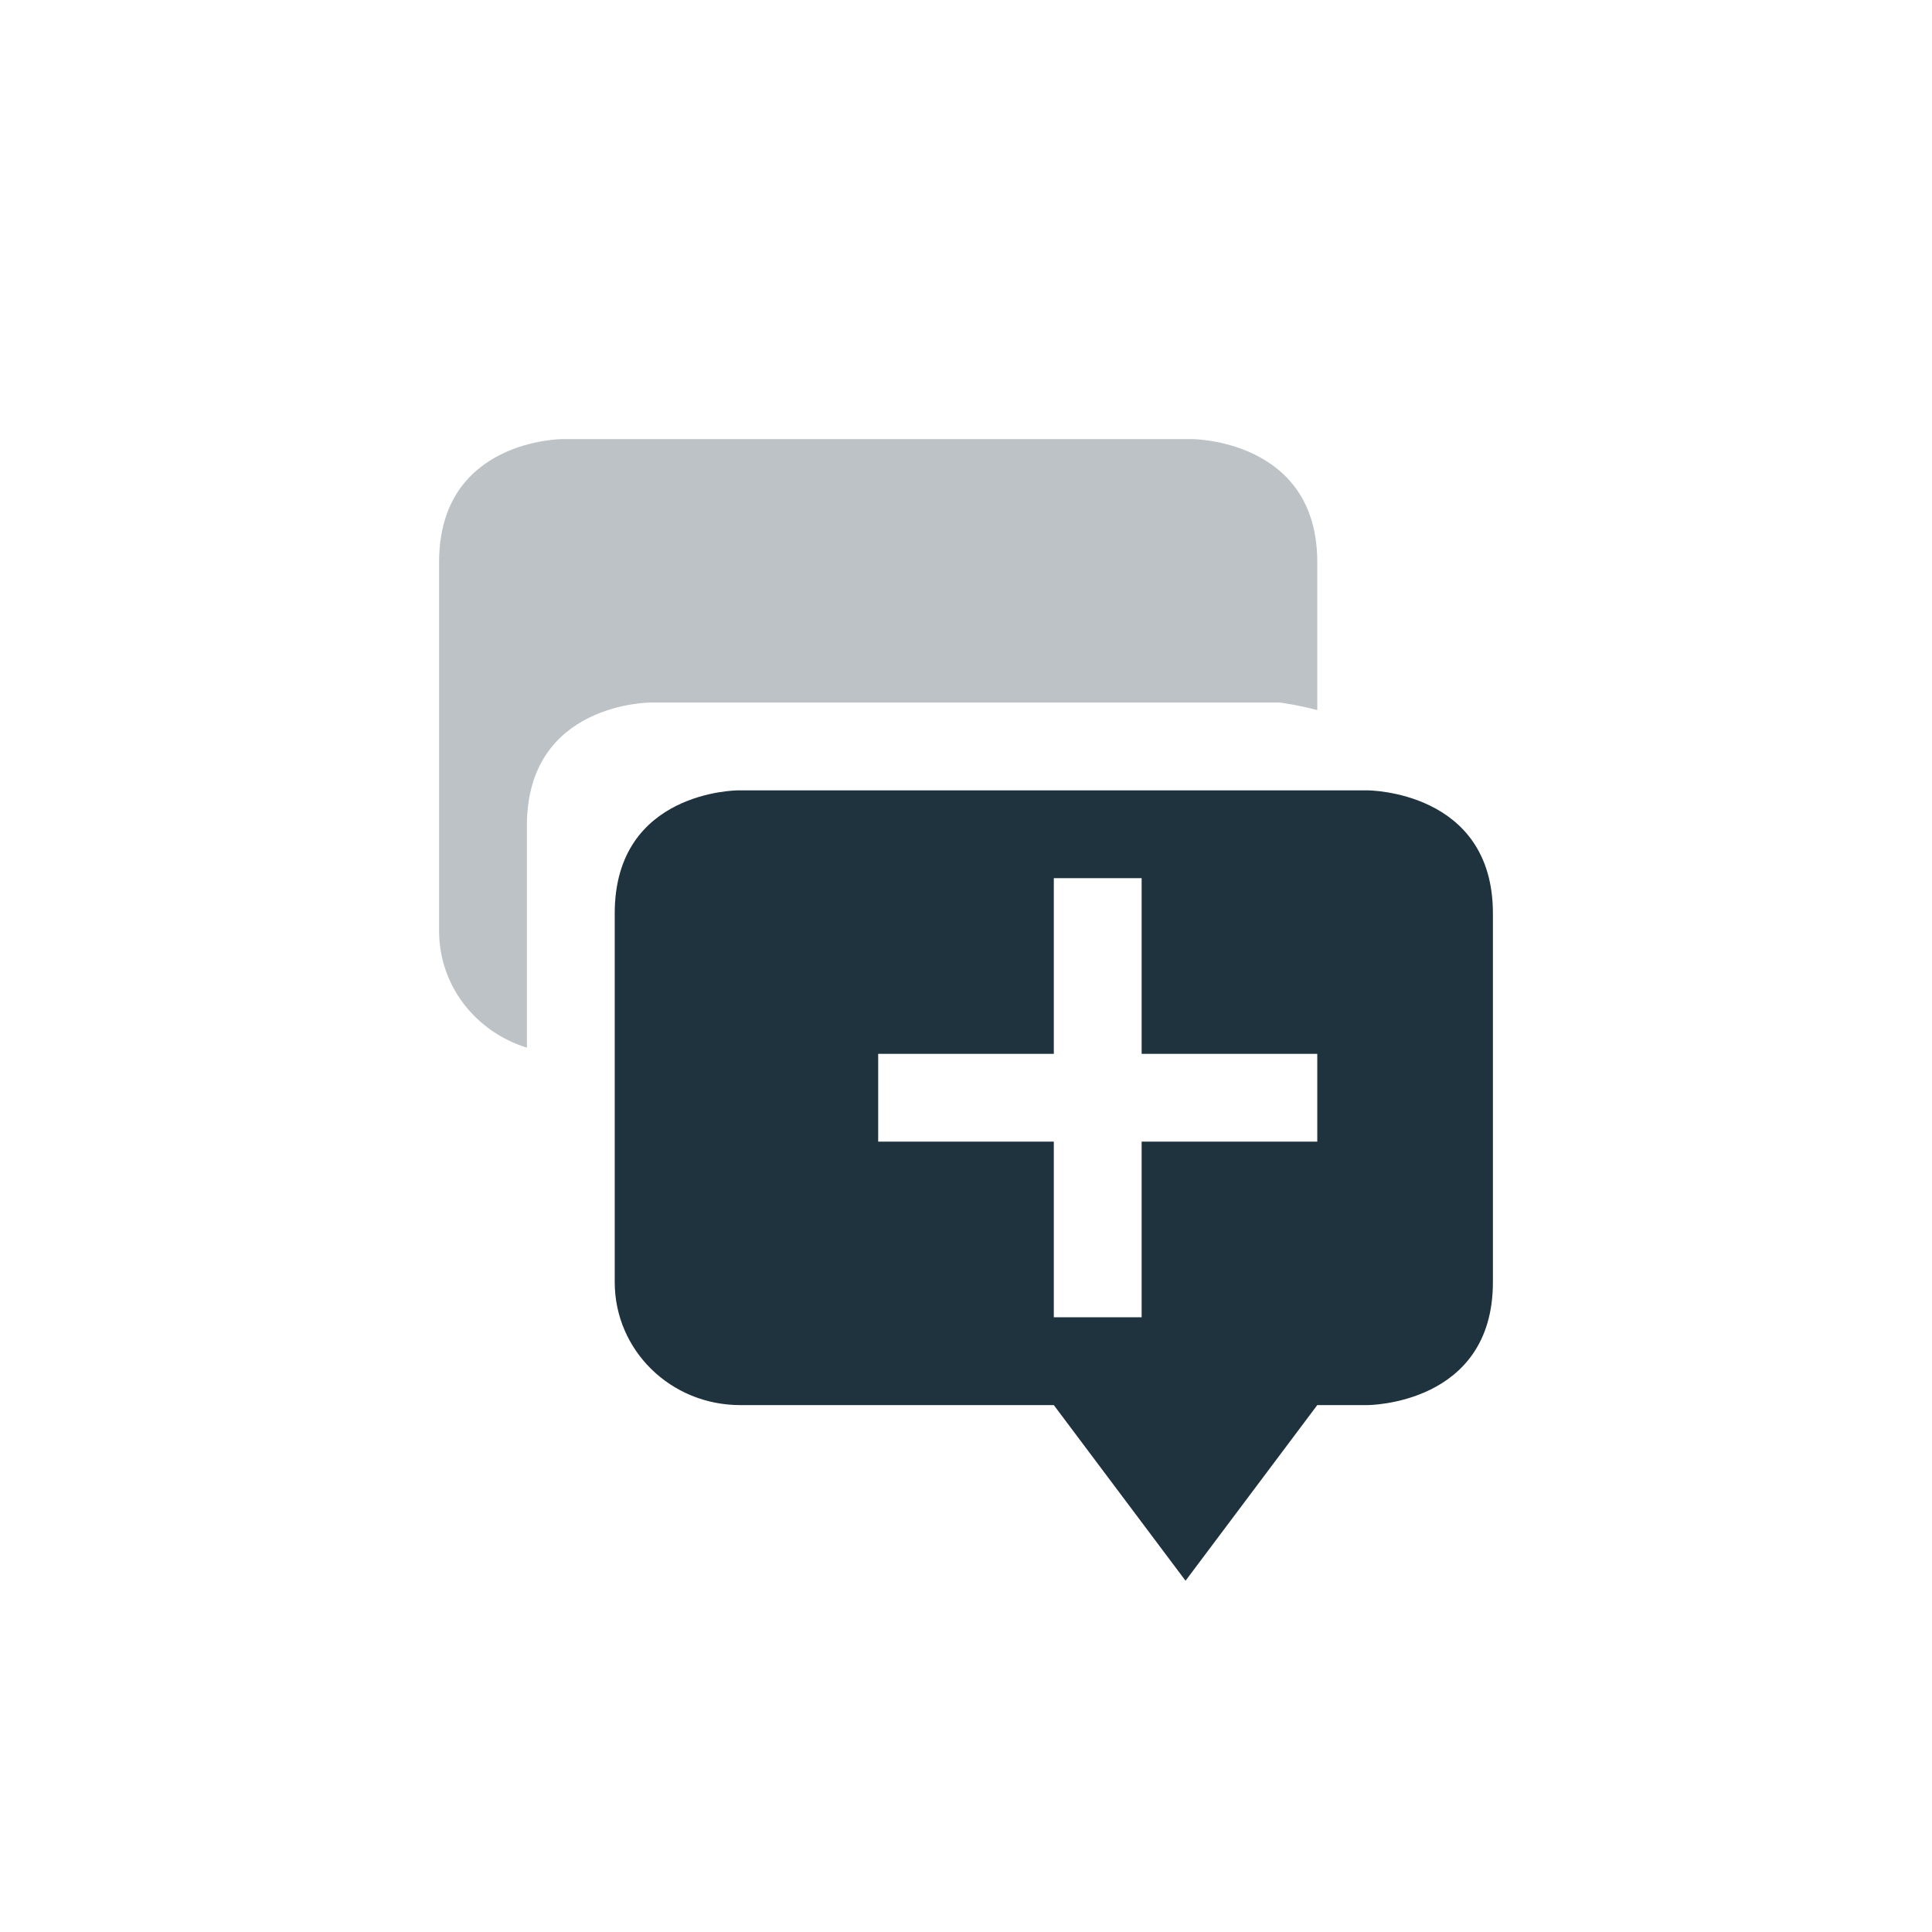 <svg xmlns="http://www.w3.org/2000/svg" width="22" height="22"><defs><style type="text/css" id="current-color-scheme">.ColorScheme-Text{color:#1e333d}</style></defs><path class="ColorScheme-Text" d="M8.406 9S7 9 7 10.4v4.2c0 .775.636 1.4 1.428 1.4H12l1.5 2 1.5-2h.572S17 16 17 14.6v-4.2C17 9 15.572 9 15.572 9H8.406zM12 10h1v2h2v1h-2v2h-1v-2h-2v-1h2v-2z" fill="currentColor"/><path class="ColorScheme-Text" d="M6.406 5S5 5 5 6.4v4.2c0 .628.42 1.151 1 1.33V9.4C6 8 7.406 8 7.406 8h7.166s.196.024.428.086V6.4C15 5 13.572 5 13.572 5H6.406z" fill="currentColor" opacity=".3"/></svg>